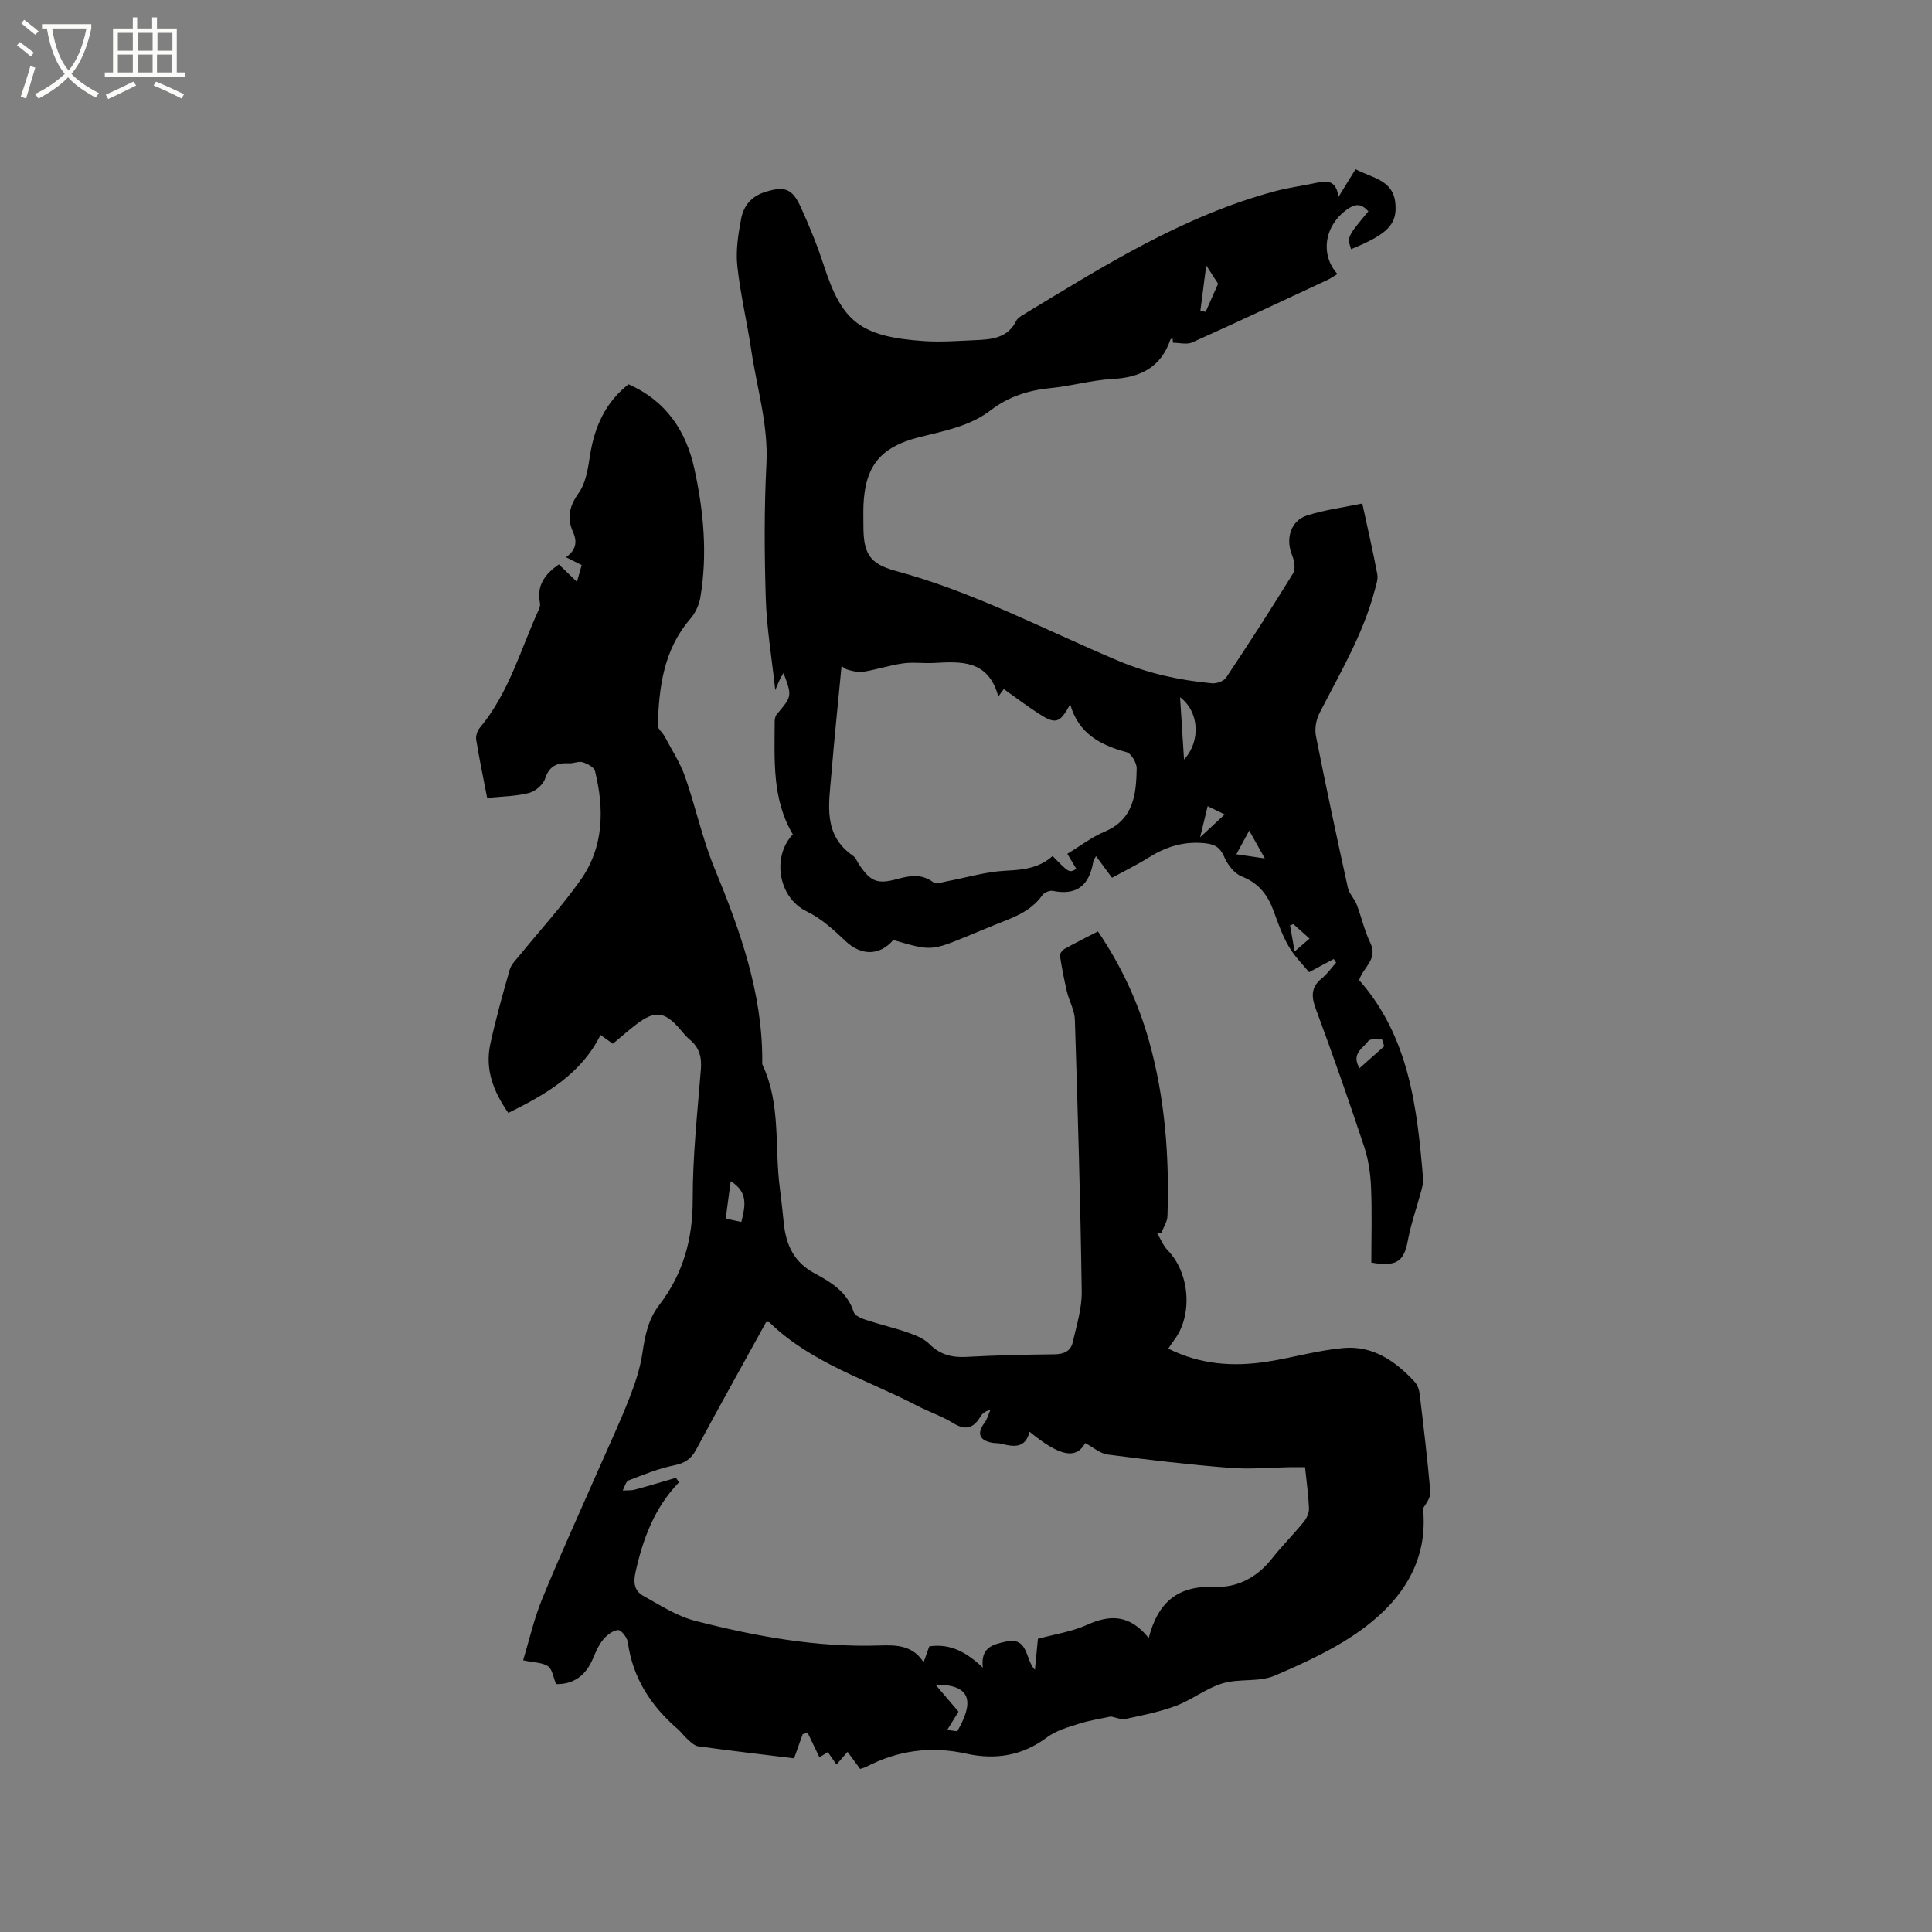 <svg enable-background="new 0 0 400 400" viewBox="0 0 400 400" xmlns="http://www.w3.org/2000/svg"><rect x="0" y="0" width="400" height="400" fill="#808080" stroke="none"/><path d="m6.4 11.7c-1-.8-1.9-1.6-2.9-2.3l.6-.7c.9.7 1.9 1.4 2.9 2.2zm-2.1 8.3c.7-2.1 1.4-4.2 2-6.4.2.1.6.3 1 .4-.7 2.3-1.3 4.4-1.9 6.4zm3-12.8c-1.1-.9-2.1-1.7-2.9-2.4l.6-.7c1 .8 2 1.5 3 2.4zm1.4-1.3v-.9h10.2v.9c-.9 4.2-2.3 7.3-4.1 9.4 1.3 1.4 3.2 2.7 5.7 4-.2.2-.4.5-.7.9-2.5-1.4-4.4-2.7-5.7-4.2-1.4 1.5-3.5 3-6.1 4.4 0 0 0 0-.1-.1-.3-.4-.5-.7-.7-.8 2.7-1.3 4.7-2.8 6.2-4.2-1.8-2.2-3-5.3-3.7-9.4zm9.2 0h-7.1c.6 3.8 1.7 6.7 3.4 8.7 1.7-2 2.9-4.8 3.7-8.7z" fill="#fbfcfa"/><path d="m31.6 3.6h.9v2.3h4.1v9.1h1.7v.9h-16.6v-.9h1.7v-9.1h4.1v-2.3h.9v2.3h3.1v-2.3zm-4 13.3.6.8c-1.9.9-3.8 1.9-5.8 2.8-.2-.3-.3-.6-.5-.9 2-.9 3.9-1.8 5.7-2.7zm-3.2-10.1v3.7h3.1v-3.7zm0 4.5v3.7h3.1v-3.7zm4.1-4.5v3.7h3.1v-3.7zm0 4.5v3.7h3.1v-3.7zm9.1 9.1c-2.1-1.1-4.1-2-5.8-2.7l.5-.8c2.2.9 4.1 1.8 5.8 2.6zm-1.9-13.6h-3.1v3.7h3.1zm-3.2 4.5v3.7h3.1v-3.7z" fill="#fbfcfa"/><path d="m117.17 115.36c1.92-1.32 2.47-3 1.48-5.18-1.33-2.96-.78-5.4 1.19-8.16 1.49-2.09 1.9-5.09 2.32-7.75.93-5.87 3.14-10.93 7.97-14.71 7.68 3.38 11.87 9.56 13.6 17.35 1.95 8.83 2.79 17.82 1.26 26.84-.26 1.55-1.06 3.21-2.09 4.4-5.5 6.38-6.46 14.09-6.71 22.01-.02.75.99 1.5 1.41 2.3 1.46 2.76 3.21 5.42 4.23 8.33 2.2 6.26 3.57 12.83 6.09 18.95 5.28 12.81 9.91 25.7 9.9 39.79 0 .32-.06.68.06.95 3.84 8.17 2.45 17.08 3.59 25.63.32 2.41.56 4.84.82 7.26.48 4.43 2.11 7.98 6.34 10.25 3.4 1.83 6.82 3.86 8.12 8.04.23.73 1.56 1.29 2.49 1.6 2.92.96 5.92 1.65 8.82 2.66 1.55.54 3.24 1.23 4.36 2.35 2.22 2.23 4.7 2.83 7.73 2.66 6.03-.33 12.07-.47 18.11-.53 1.97-.02 3.42-.63 3.84-2.51.79-3.47 1.91-7 1.86-10.5-.27-18.76-.82-37.51-1.42-56.27-.06-1.96-1.18-3.86-1.65-5.83-.58-2.46-1.06-4.94-1.44-7.44-.06-.42.51-1.14.97-1.4 2.2-1.23 4.47-2.36 6.9-3.61 4.82 7.13 8.33 14.67 10.59 22.74 3.31 11.83 4.21 23.98 3.8 36.22-.04 1.14-.81 2.26-1.24 3.4-.31.02-.62.04-.93.06.73 1.21 1.27 2.62 2.23 3.61 4.55 4.7 5.24 13.36 1.36 18.53-.37.49-.7 1.02-1.25 1.82 6.67 3.33 13.5 3.79 20.49 2.7 5.3-.83 10.52-2.37 15.84-2.83 6.02-.53 10.73 2.72 14.68 7 .59.64.94 1.65 1.04 2.54.81 6.73 1.61 13.47 2.21 20.22.1 1.13-.8 2.35-1.52 3.44 1.1 10.64-4.11 18.64-12.06 24.63-5.58 4.21-12.18 7.23-18.66 10.01-3.22 1.38-7.33.55-10.78 1.59-3.38 1.01-6.33 3.41-9.67 4.66-3.35 1.26-6.93 1.95-10.44 2.71-.9.19-1.96-.31-3.01-.51-2.01.44-4.36.79-6.6 1.5-2.28.72-4.74 1.41-6.6 2.8-5.15 3.86-10.73 4.73-16.83 3.38-7.22-1.59-14.1-.66-20.65 2.75-.36.19-.77.27-1.24.43-.86-1.16-1.66-2.25-2.6-3.54-.78.89-1.44 1.65-2.29 2.63-.61-.88-1.18-1.69-1.8-2.58-.69.43-1.38.87-1.73 1.09-.83-1.73-1.65-3.42-2.46-5.11-.34.11-.67.21-1.01.32-.56 1.57-1.12 3.13-1.79 5-6.64-.82-13.24-1.59-19.83-2.49-.74-.1-1.46-.79-2.08-1.33-.79-.7-1.42-1.59-2.21-2.28-5.54-4.79-9.29-10.55-10.3-17.97-.13-.96-1.37-2.53-2.01-2.49-1.08.07-2.3 1.02-3.07 1.94-.93 1.12-1.55 2.53-2.11 3.9-1.51 3.67-4.18 5.44-7.66 5.34-.6-1.43-.78-3.07-1.67-3.69-1.13-.78-2.83-.74-5.15-1.23 1.22-4.03 2.22-8.5 3.93-12.69 3.68-9 7.74-17.84 11.64-26.75 2.12-4.83 4.37-9.61 6.3-14.52 1.22-3.09 2.32-6.31 2.81-9.57.54-3.62 1.19-7.05 3.48-10.01 4.96-6.44 6.97-13.65 6.95-21.85-.01-8.99.97-17.99 1.69-26.97.2-2.55-.33-4.52-2.31-6.16-.89-.74-1.59-1.7-2.37-2.57-2.92-3.22-4.9-3.42-8.52-.71-1.7 1.27-3.27 2.69-5.03 4.15-.84-.6-1.67-1.19-2.55-1.83-4.01 8.06-11.19 12.25-19.09 16.15-3.07-4.39-4.88-9.01-3.72-14.31 1.13-5.17 2.55-10.28 4.01-15.36.32-1.12 1.33-2.07 2.11-3.03 4.19-5.16 8.72-10.09 12.55-15.51 4.85-6.86 4.94-14.7 3-22.58-.2-.79-1.58-1.52-2.55-1.82-.84-.26-1.88.27-2.82.22-2.44-.12-4.09.48-4.96 3.17-.41 1.26-2.03 2.64-3.35 2.98-2.72.69-5.6.71-8.65 1.02-.81-4.17-1.63-8.09-2.27-12.04-.13-.78.23-1.87.75-2.49 6.06-7.24 8.45-16.29 12.28-24.63.17-.37.24-.85.16-1.25-.73-3.67 1.16-6.01 3.92-7.94 1.15 1.11 2.31 2.23 3.75 3.61.42-1.48.69-2.44.98-3.47-1.24-.61-2.25-1.12-3.26-1.63zm120.66 223.77c1.98-7.73 6.31-10.91 13.84-10.6 4.46.19 8.58-1.95 11.57-5.72 2.1-2.65 4.51-5.07 6.66-7.69.61-.74 1.15-1.85 1.11-2.77-.11-2.83-.51-5.65-.81-8.59-1.12 0-2.04-.01-2.97 0-4.22.07-8.46.48-12.64.14-8.43-.67-16.83-1.65-25.22-2.75-1.62-.21-3.1-1.54-4.69-2.38-1.84 3.34-5.12 2.91-11.52-2.34-.87 3.52-3.33 3.13-5.92 2.47-.61-.15-1.27-.08-1.89-.2-2.65-.53-3.12-1.97-1.5-4.15.56-.75.8-1.74 1.19-2.63-1.12.25-1.68.76-2.05 1.37-1.45 2.45-3.13 2.92-5.68 1.33-2.32-1.44-4.99-2.31-7.43-3.58-10.36-5.4-21.86-8.79-30.53-17.21-.12-.12-.39-.07-.72-.12-4.83 8.77-9.74 17.54-14.49 26.4-1.06 1.97-2.35 2.82-4.56 3.27-3.22.66-6.34 1.92-9.43 3.12-.59.23-.83 1.37-1.22 2.09.84-.05 1.71.03 2.51-.18 2.85-.76 5.68-1.62 8.51-2.45.21.31.41.63.62.94-5.07 5.25-7.45 11.68-8.99 18.58-.5 2.24-.22 3.9 1.58 4.9 3.48 1.94 6.97 4.22 10.75 5.19 12.53 3.22 25.24 5.55 38.28 5.11 3.46-.12 6.79-.03 9.03 3.48.52-1.44.86-2.41 1.18-3.3 4.42-.63 7.73 1.23 11.08 4.41-.49-4.25 2.12-4.81 4.8-5.4 4.72-1.03 3.95 3.79 5.99 5.85.23-2.38.43-4.48.62-6.42 3.57-.98 7.11-1.49 10.23-2.92 4.75-2.13 8.78-2.11 12.71 2.75zm-44.15 9.66c1.71 2 3.38 3.96 4.77 5.59-.93 1.52-1.64 2.65-2.34 3.79.93.12 1.86.24 2.08.27 3.25-5.62 3.39-9.7-4.51-9.65zm-43.43-96.48c1.21.25 2.17.46 3.24.68.8-3.26 1.48-6.16-2.21-8.43-.35 2.63-.66 4.96-1.03 7.75z"/><path d="m277.1 40.8c1.35-2.18 2.38-3.86 3.55-5.76 3.39 1.8 7.76 2.18 8.24 6.99.45 4.45-1.65 6.48-9.16 9.56-.83-2.54-.83-2.54 3.58-7.84-1.39-1.51-2.52-1.75-4.45-.36-4.82 3.46-5.46 9.49-1.96 13.34-.72.43-1.37.91-2.09 1.24-9.31 4.34-18.6 8.71-27.97 12.92-1.12.5-2.65.07-3.99.07-.03-.32-.06-.64-.08-.95-.16.11-.41.19-.46.33-1.97 5.72-6.19 7.82-12 8.13-4.31.23-8.57 1.47-12.88 1.89-4.55.45-8.67 1.78-12.29 4.56-4.44 3.42-9.82 4.31-15.03 5.65-7.83 2.03-11.02 5.93-11.34 14.09-.05 1.38-.01 2.76-.01 4.14 0 5.68 1.14 7.91 6.69 9.4 16.16 4.35 30.88 12.22 46.17 18.65 6.29 2.64 12.66 3.99 19.3 4.62.96.09 2.44-.44 2.94-1.18 4.74-7.12 9.39-14.31 13.87-21.6.54-.89.25-2.62-.21-3.73-1.38-3.31-.36-7.11 3.01-8.21 3.64-1.19 7.52-1.67 11.52-2.51 1.15 5.34 2.23 9.96 3.1 14.62.2 1.05-.24 2.26-.53 3.36-2.4 9.11-7.19 17.14-11.43 25.42-.7 1.37-1.04 3.25-.74 4.74 2.07 10.49 4.31 20.95 6.61 31.4.27 1.24 1.36 2.27 1.83 3.49 1 2.62 1.6 5.43 2.82 7.94 1.66 3.45-1.56 5.14-2.31 7.71 10.38 11.78 12 26.41 13.24 41.16.07.8-.17 1.66-.38 2.46-.92 3.44-2.14 6.82-2.78 10.3-.79 4.27-2.27 5.51-7.56 4.56 0-5.11.16-10.39-.06-15.65-.12-2.81-.55-5.71-1.43-8.37-3.17-9.54-6.49-19.04-9.99-28.46-.97-2.61-1.04-4.53 1.23-6.37 1.12-.91 1.98-2.15 2.96-3.24-.17-.25-.33-.51-.5-.76-1.43.76-2.85 1.53-5.1 2.73-1.25-1.54-3.01-3.27-4.2-5.32-1.32-2.27-2.22-4.8-3.12-7.29-1.22-3.34-3.06-5.82-6.6-7.2-1.55-.6-2.96-2.46-3.66-4.08-.97-2.24-2.27-2.7-4.56-2.86-4.14-.29-7.66.88-11.07 3.02-2.41 1.51-4.98 2.76-7.59 4.18-1.13-1.53-2.18-2.95-3.31-4.47-.27.5-.5.75-.55 1.03-.78 4.8-3.24 7.22-8.38 6.16-.66-.14-1.8.33-2.18.88-2.49 3.55-6.36 4.75-10.08 6.25-1.77.71-3.52 1.46-5.29 2.18-7.64 3.14-7.64 3.14-15.5.86-2.85 3.32-6.66 3.25-9.85.25-2.44-2.31-5.04-4.71-8.01-6.14-6.11-2.93-7.22-11.54-2.93-15.97-4.33-7.29-3.78-15.39-3.76-23.4 0-.49.13-1.11.43-1.46 3.17-3.76 3.19-3.75 1.4-8.56-.33.56-.56.91-.74 1.28-.23.46-.41.95-.97 2.27-.74-6.84-1.77-12.84-1.96-18.86-.29-9.3-.35-18.64.13-27.94.42-8.11-1.97-15.71-3.13-23.53-.87-5.86-2.28-11.66-2.9-17.55-.34-3.19.2-6.54.8-9.74.48-2.57 2.07-4.58 4.78-5.46 4.14-1.34 5.75-.88 7.55 3.05 1.8 3.94 3.44 7.98 4.78 12.09 3.75 11.52 7.37 14.77 20.78 15.67 3.48.23 6.99-.04 10.48-.19 3.4-.14 6.8-.37 8.6-4.03.26-.52.89-.92 1.43-1.24 16.65-10.09 33.15-20.51 52.25-25.6 2.85-.76 5.81-1.12 8.7-1.76 2.22-.49 3.93-.23 4.3 3zm-59.17 136.43c3.41 3.51 3.41 3.51 4.92 2.67-.58-.97-1.17-1.95-1.87-3.12 2.62-1.59 5.01-3.45 7.7-4.58 6.04-2.54 6.56-7.74 6.66-13.09.02-1.15-1.12-3.11-2.08-3.37-5.41-1.48-9.95-3.81-11.69-9.92-2.15 3.97-3.03 4.21-6.65 1.84-2.47-1.61-4.83-3.39-7.23-5.1.41-.45.82-.9 1.24-1.36-.59.78-1.17 1.57-2.24 2.99-2.09-7.62-7.71-7.24-13.34-6.93-2.11.12-4.27-.21-6.35.08-2.75.38-5.43 1.27-8.17 1.73-1.05.18-2.24-.09-3.3-.41-.74-.22-1.36-.87-1.29-.83-.7 7.39-1.5 15.02-2.13 22.66-.5 6.06-1.75 12.37 4.48 16.68.57.39.86 1.19 1.27 1.81 2.39 3.56 3.76 4.15 7.96 3 2.66-.73 5.11-1.11 7.52.77.49.38 1.71-.1 2.58-.26 4.11-.77 8.2-2.02 12.33-2.22 3.64-.17 6.92-.55 9.68-3.04zm26.39-32.88c.29 4.51.54 8.52.82 12.9 3.51-3.8 3.16-9.88-.82-12.9zm7.87-85.6c-.52-.8-1.34-2.08-2.45-3.8-.46 3.59-.84 6.51-1.22 9.42.37.06.74.13 1.1.19.8-1.79 1.6-3.59 2.57-5.81zm34.4 157.86c-.15-.47-.3-.94-.45-1.41-.98.08-2.48-.21-2.83.3-1.04 1.51-3.66 2.62-1.83 5.65 1.82-1.61 3.47-3.07 5.11-4.54zm-30.62-39.74c2.23.33 3.78.55 5.9.86-1.25-2.23-2.15-3.83-3.23-5.76-.91 1.69-1.64 3.03-2.67 4.9zm-5.94-9.96c-.52 2.13-.93 3.82-1.56 6.45 2.09-1.95 3.49-3.24 5.09-4.74-1.28-.63-2.21-1.08-3.53-1.71zm17.75 24.42c-.23.09-.46.18-.69.27.29 1.65.58 3.3.95 5.39 1.25-1.08 2.08-1.8 3.08-2.66-1.25-1.12-2.29-2.06-3.34-3z"/></svg>